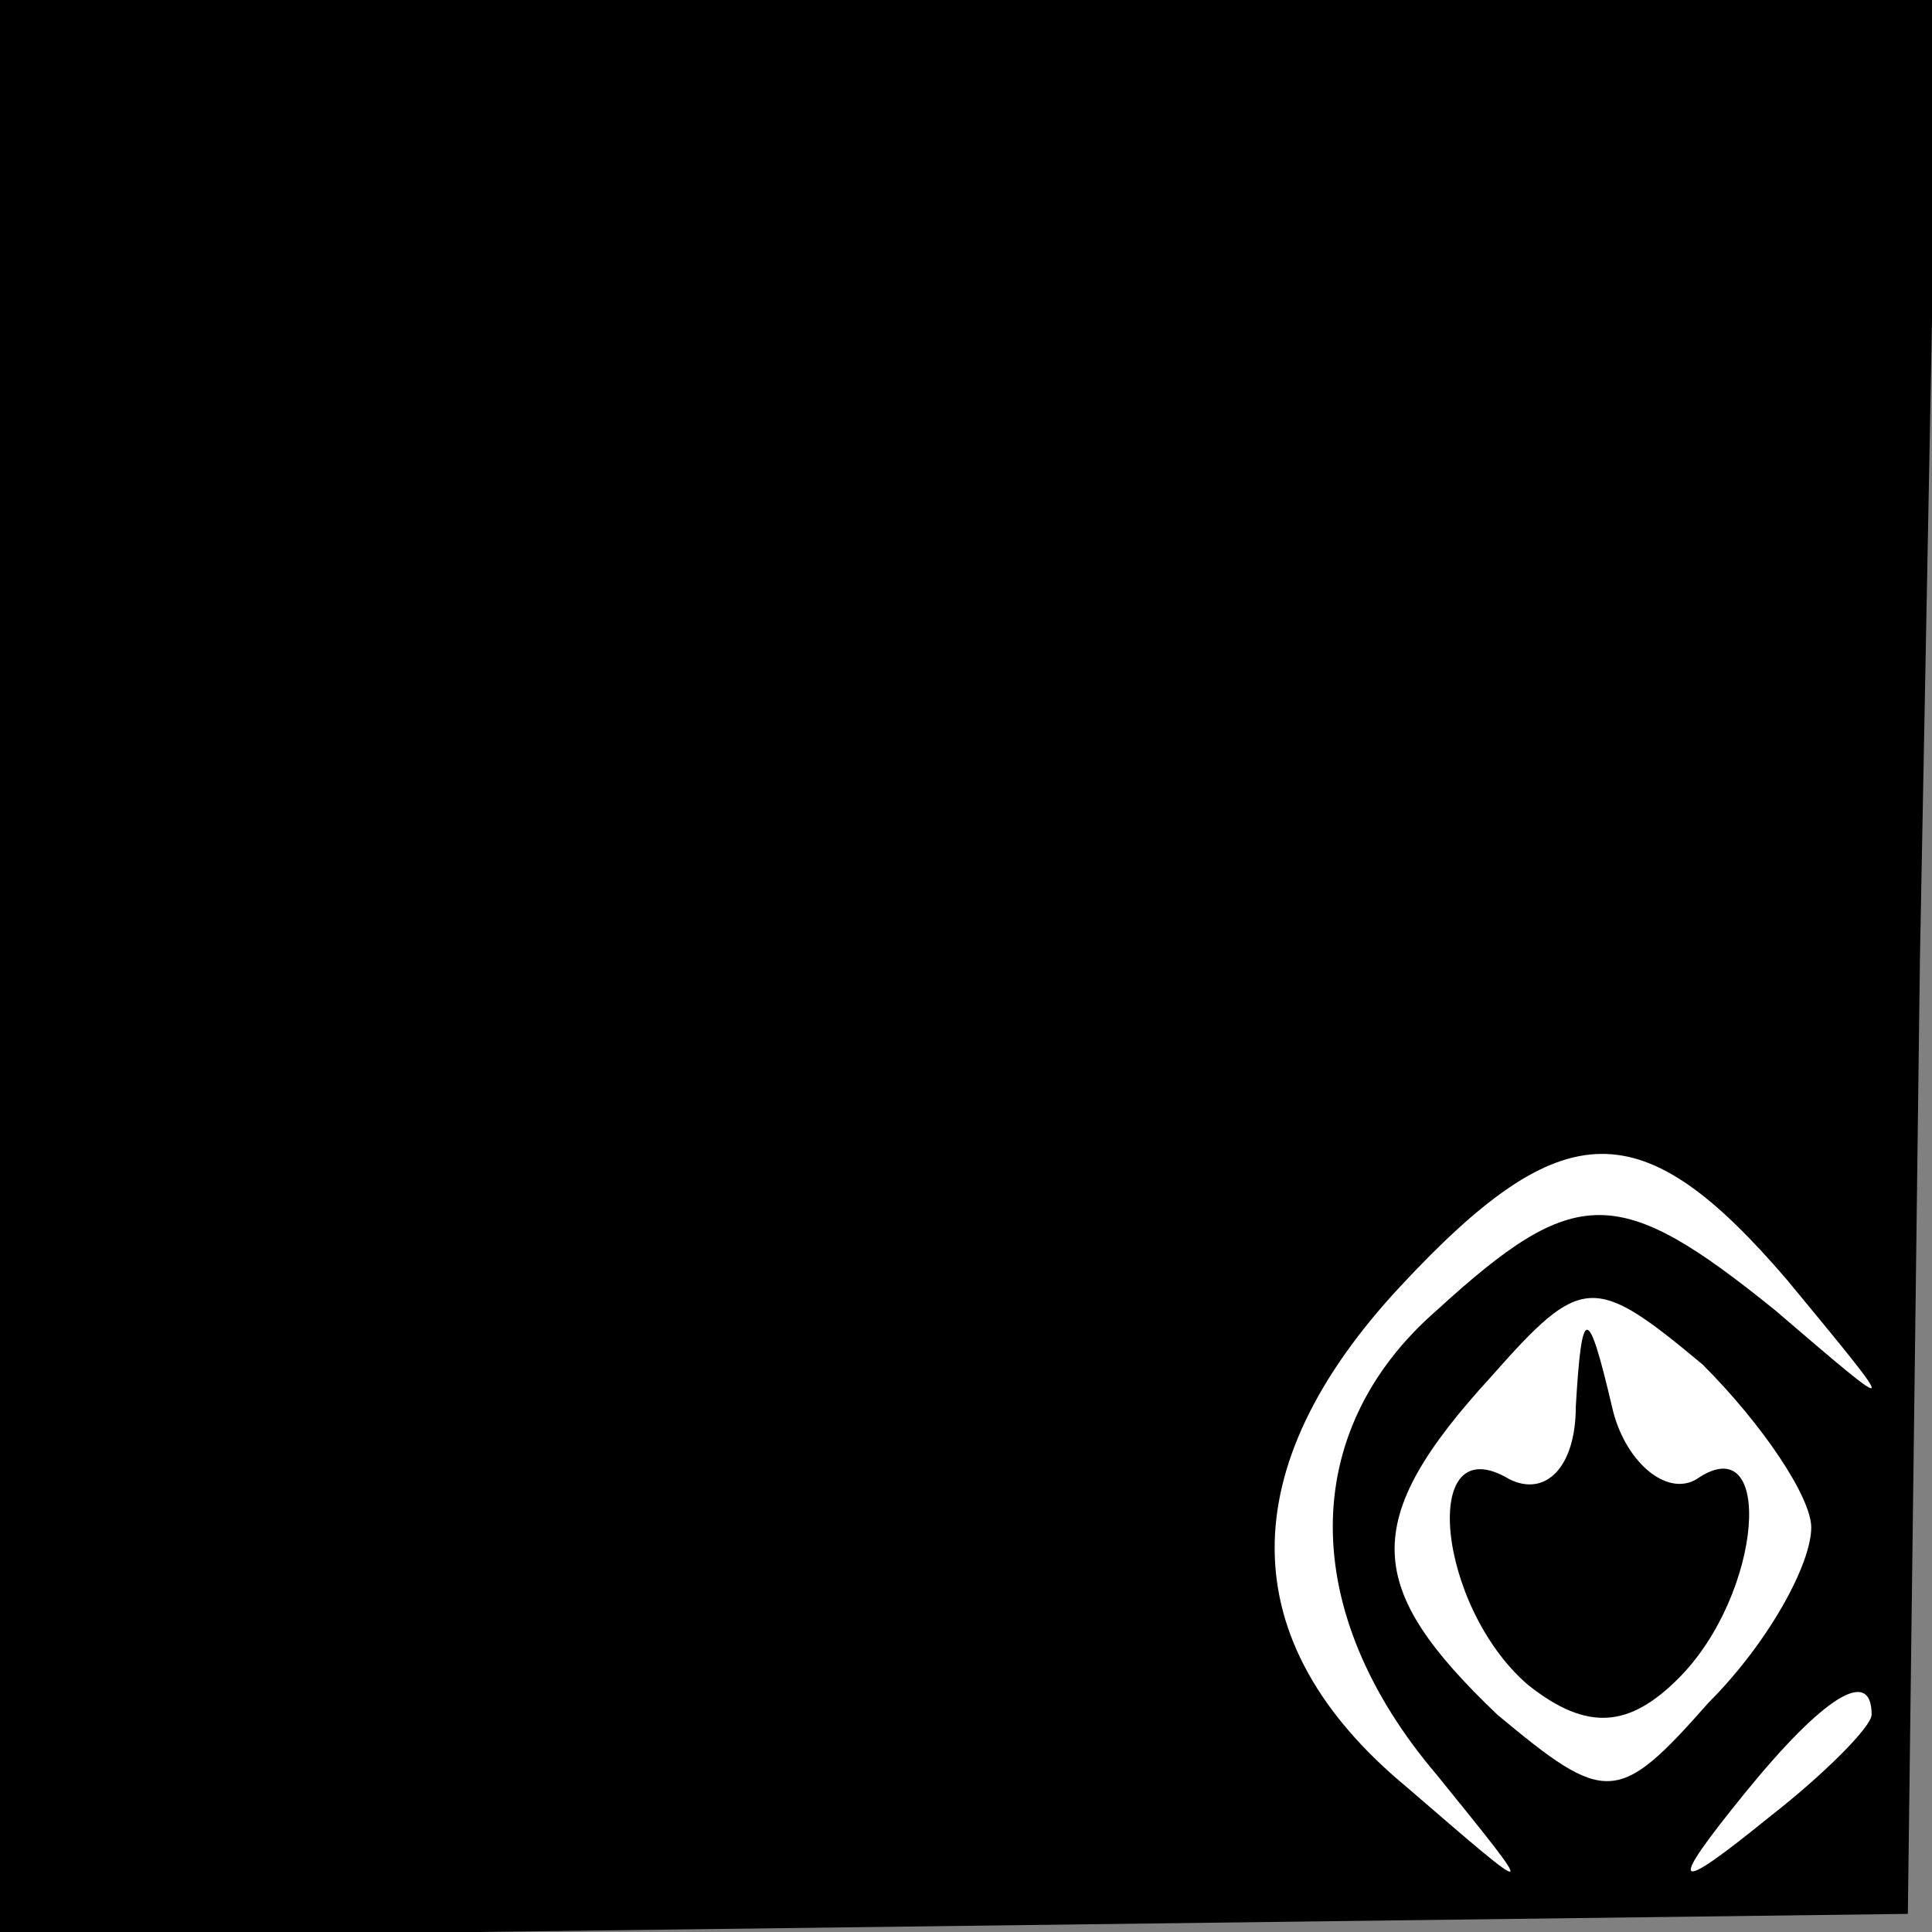 <?xml version="1.0" standalone="no"?>
<!DOCTYPE svg PUBLIC "-//W3C//DTD SVG 20010904//EN"
 "http://www.w3.org/TR/2001/REC-SVG-20010904/DTD/svg10.dtd">
<svg version="1.0" xmlns="http://www.w3.org/2000/svg"
 width="32pt" height="32pt" viewBox="0 0 32 32"
 preserveAspectRatio="xMidYMid meet">
<rect x="0" y="0" width="32" height="32" fill="#808080" stroke="none"/>
<g transform="translate(0,32) scale(0.1,-0.1)"
fill="#000000" stroke="none">
<path fill="#000000" stroke="none" d="M0 160 l0 -161 158 2 158 2 2 158 3
159 -160 0 -161 0 0 -160z"/>
<path fill="#ffffff" stroke="none" d="M296 108 c19 -23 19 -23 -2 -5 -26 21
-33 21 -56 0 -23 -20 -23 -50 0 -77 17 -21 17 -21 -5 -2 -29 24 -29 53 -1 83
27 29 40 29 64 1z"/>
<path fill="#ffffff" stroke="none" d="M300 67 c0 -6 -7 -19 -17 -29 -15 -17
-17 -17 -35 -2 -22 21 -23 32 -1 56 15 17 17 17 35 2 10 -10 18 -22 18 -27z"/>
<path fill="#ffffff" stroke="none" d="M310 36 c0 -2 -8 -10 -17 -17 -16 -13
-17 -12 -4 4 13 16 21 21 21 13z"/>
<path fill="#000000" stroke="none" d="M261 87 c0 -10 -5 -15 -11 -12 -15 9
-12 -21 3 -34 10 -8 17 -7 25 1 14 14 16 42 3 33 -5 -3 -12 3 -14 12 -4 17 -5
17 -6 0z"/>
</g>
</svg>
